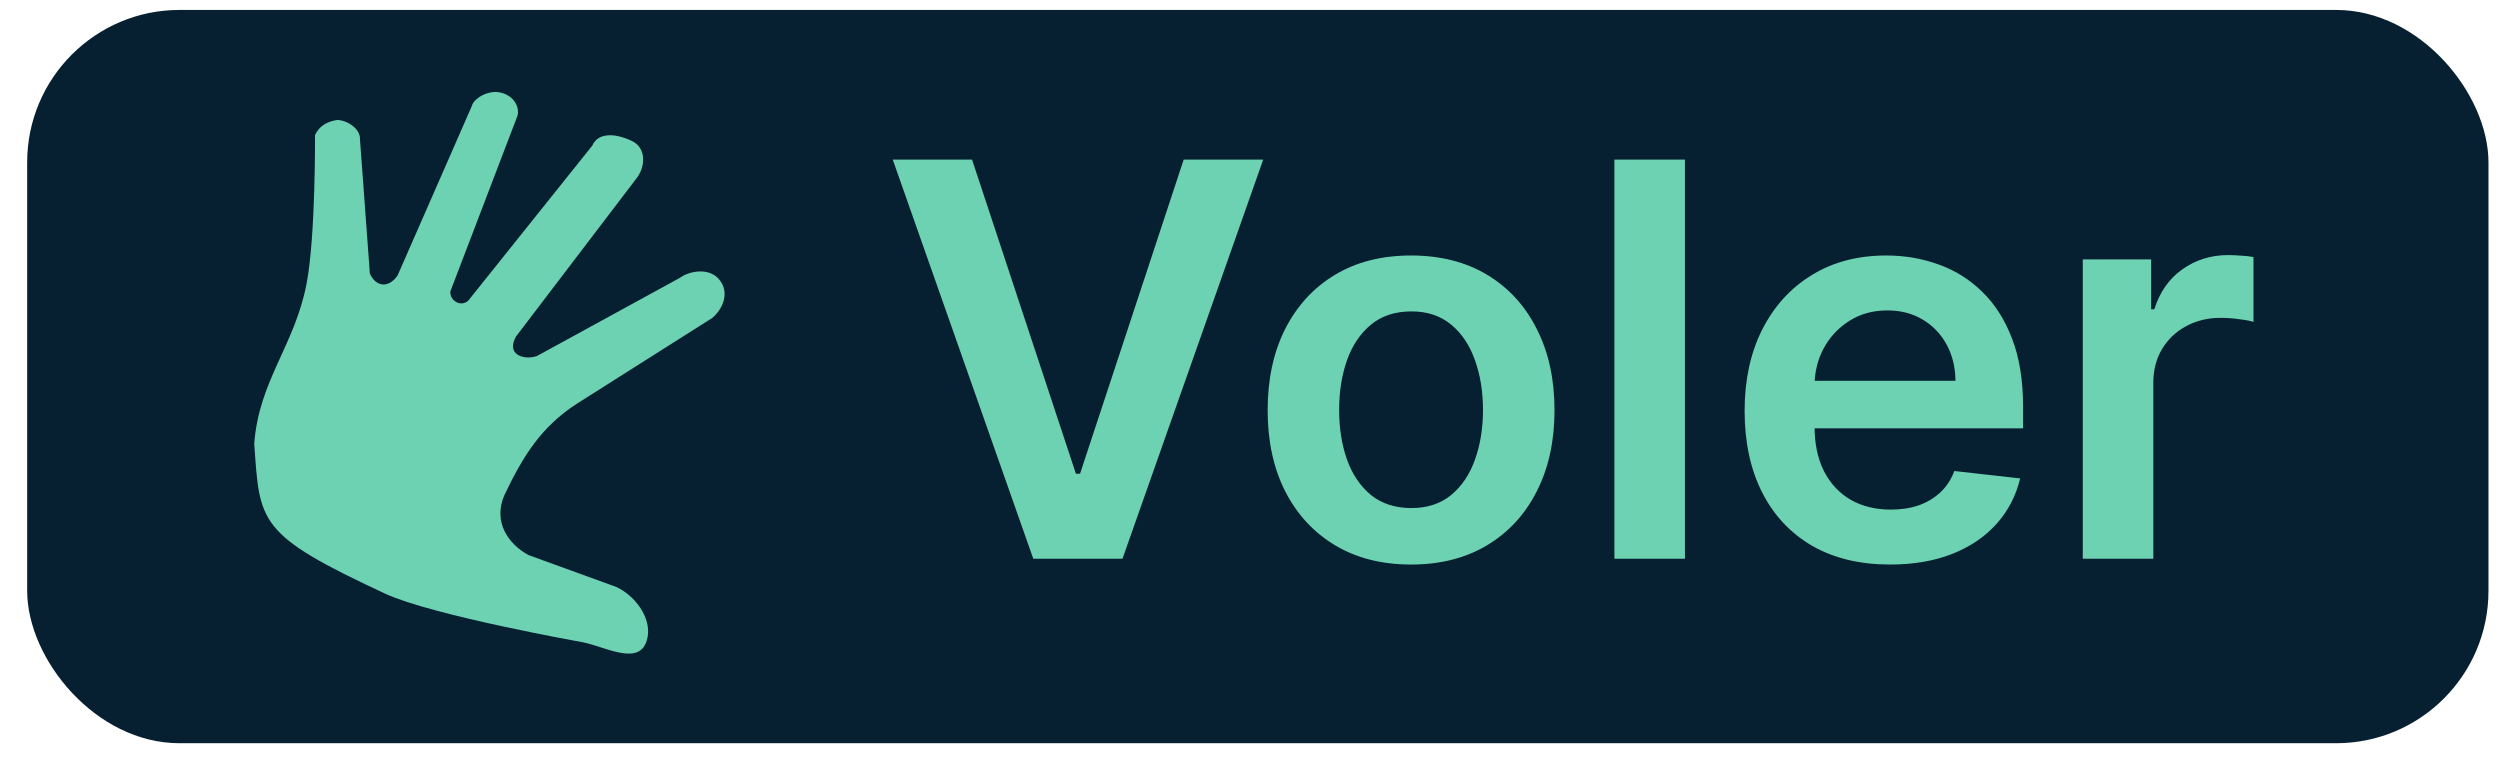 <svg width="82" height="25" viewBox="0 0 82 25" fill="none" xmlns="http://www.w3.org/2000/svg">
<rect x="0.891" y="0.326" width="80.731" height="24.052" rx="5" fill="#061F31"/>
<path d="M31.883 5.235L35.29 15.539H35.425L38.825 5.235H41.433L36.818 18.326H33.891L29.282 5.235H31.883ZM46.283 18.517C45.324 18.517 44.493 18.306 43.79 17.885C43.087 17.463 42.542 16.873 42.154 16.114C41.77 15.355 41.579 14.469 41.579 13.455C41.579 12.441 41.77 11.552 42.154 10.79C42.542 10.027 43.087 9.434 43.79 9.012C44.493 8.591 45.324 8.38 46.283 8.38C47.242 8.38 48.073 8.591 48.776 9.012C49.479 9.434 50.023 10.027 50.406 10.79C50.794 11.552 50.988 12.441 50.988 13.455C50.988 14.469 50.794 15.355 50.406 16.114C50.023 16.873 49.479 17.463 48.776 17.885C48.073 18.306 47.242 18.517 46.283 18.517ZM46.296 16.664C46.816 16.664 47.25 16.521 47.6 16.235C47.949 15.946 48.209 15.558 48.38 15.072C48.554 14.586 48.642 14.045 48.642 13.449C48.642 12.848 48.554 12.304 48.38 11.819C48.209 11.329 47.949 10.939 47.6 10.649C47.25 10.359 46.816 10.214 46.296 10.214C45.763 10.214 45.32 10.359 44.966 10.649C44.617 10.939 44.355 11.329 44.18 11.819C44.01 12.304 43.924 12.848 43.924 13.449C43.924 14.045 44.01 14.586 44.18 15.072C44.355 15.558 44.617 15.946 44.966 16.235C45.32 16.521 45.763 16.664 46.296 16.664ZM55.266 5.235V18.326H52.952V5.235H55.266ZM61.992 18.517C61.007 18.517 60.157 18.313 59.441 17.904C58.73 17.491 58.182 16.907 57.798 16.152C57.415 15.394 57.223 14.501 57.223 13.474C57.223 12.464 57.415 11.578 57.798 10.815C58.186 10.048 58.727 9.451 59.422 9.025C60.117 8.595 60.933 8.38 61.87 8.38C62.475 8.38 63.046 8.478 63.583 8.674C64.124 8.865 64.602 9.164 65.015 9.569C65.433 9.973 65.761 10.489 65.999 11.116C66.238 11.738 66.357 12.479 66.357 13.34V14.049H58.31V12.49H64.139C64.135 12.047 64.039 11.652 63.852 11.307C63.664 10.958 63.402 10.683 63.065 10.483C62.733 10.282 62.345 10.182 61.902 10.182C61.429 10.182 61.014 10.297 60.656 10.527C60.298 10.753 60.019 11.052 59.818 11.422C59.622 11.789 59.522 12.191 59.518 12.63V13.992C59.518 14.563 59.622 15.053 59.831 15.462C60.04 15.867 60.332 16.178 60.707 16.395C61.082 16.608 61.521 16.715 62.023 16.715C62.36 16.715 62.665 16.668 62.938 16.574C63.21 16.476 63.447 16.334 63.647 16.146C63.847 15.959 63.999 15.726 64.101 15.449L66.261 15.692C66.125 16.263 65.865 16.762 65.482 17.188C65.102 17.61 64.617 17.938 64.024 18.172C63.432 18.402 62.754 18.517 61.992 18.517ZM68.315 18.326V8.508H70.558V10.144H70.661C70.84 9.577 71.147 9.14 71.581 8.834C72.02 8.522 72.521 8.367 73.083 8.367C73.211 8.367 73.354 8.373 73.512 8.386C73.674 8.395 73.808 8.409 73.914 8.431V10.559C73.816 10.525 73.661 10.495 73.448 10.47C73.239 10.44 73.037 10.425 72.841 10.425C72.419 10.425 72.039 10.517 71.703 10.7C71.37 10.879 71.108 11.128 70.916 11.448C70.725 11.767 70.629 12.136 70.629 12.554V18.326H68.315Z" fill="#6CD2B2"/>
<path d="M10.332 4.433C10.332 4.433 10.354 7.754 10.055 9.308C9.663 11.341 8.498 12.473 8.339 14.547C8.521 17.152 8.442 17.523 12.631 19.471C14.165 20.185 19.104 21.064 19.104 21.064C19.782 21.191 20.854 21.802 21.169 21.125C21.485 20.448 20.923 19.585 20.219 19.254L17.332 18.205C16.678 17.848 16.157 17.125 16.547 16.234C17.166 14.935 17.762 13.994 18.918 13.243L23.359 10.431C23.661 10.183 23.951 9.655 23.62 9.205C23.289 8.754 22.616 8.881 22.297 9.115L17.605 11.681C17.165 11.823 16.594 11.624 16.924 11.039L20.902 5.817C21.174 5.441 21.198 4.843 20.719 4.62C20.092 4.328 19.595 4.387 19.43 4.772L15.362 9.857C15.123 10.085 14.753 9.868 14.77 9.562L16.973 3.799C17.036 3.612 16.948 3.194 16.473 3.05C15.997 2.907 15.518 3.265 15.479 3.471L13.038 9.042C12.72 9.488 12.303 9.381 12.131 8.968L11.807 4.57C11.825 4.222 11.389 3.944 11.066 3.935C10.74 3.981 10.475 4.124 10.332 4.431L10.332 4.433Z" fill="#6CD2B2"/>
</svg>
